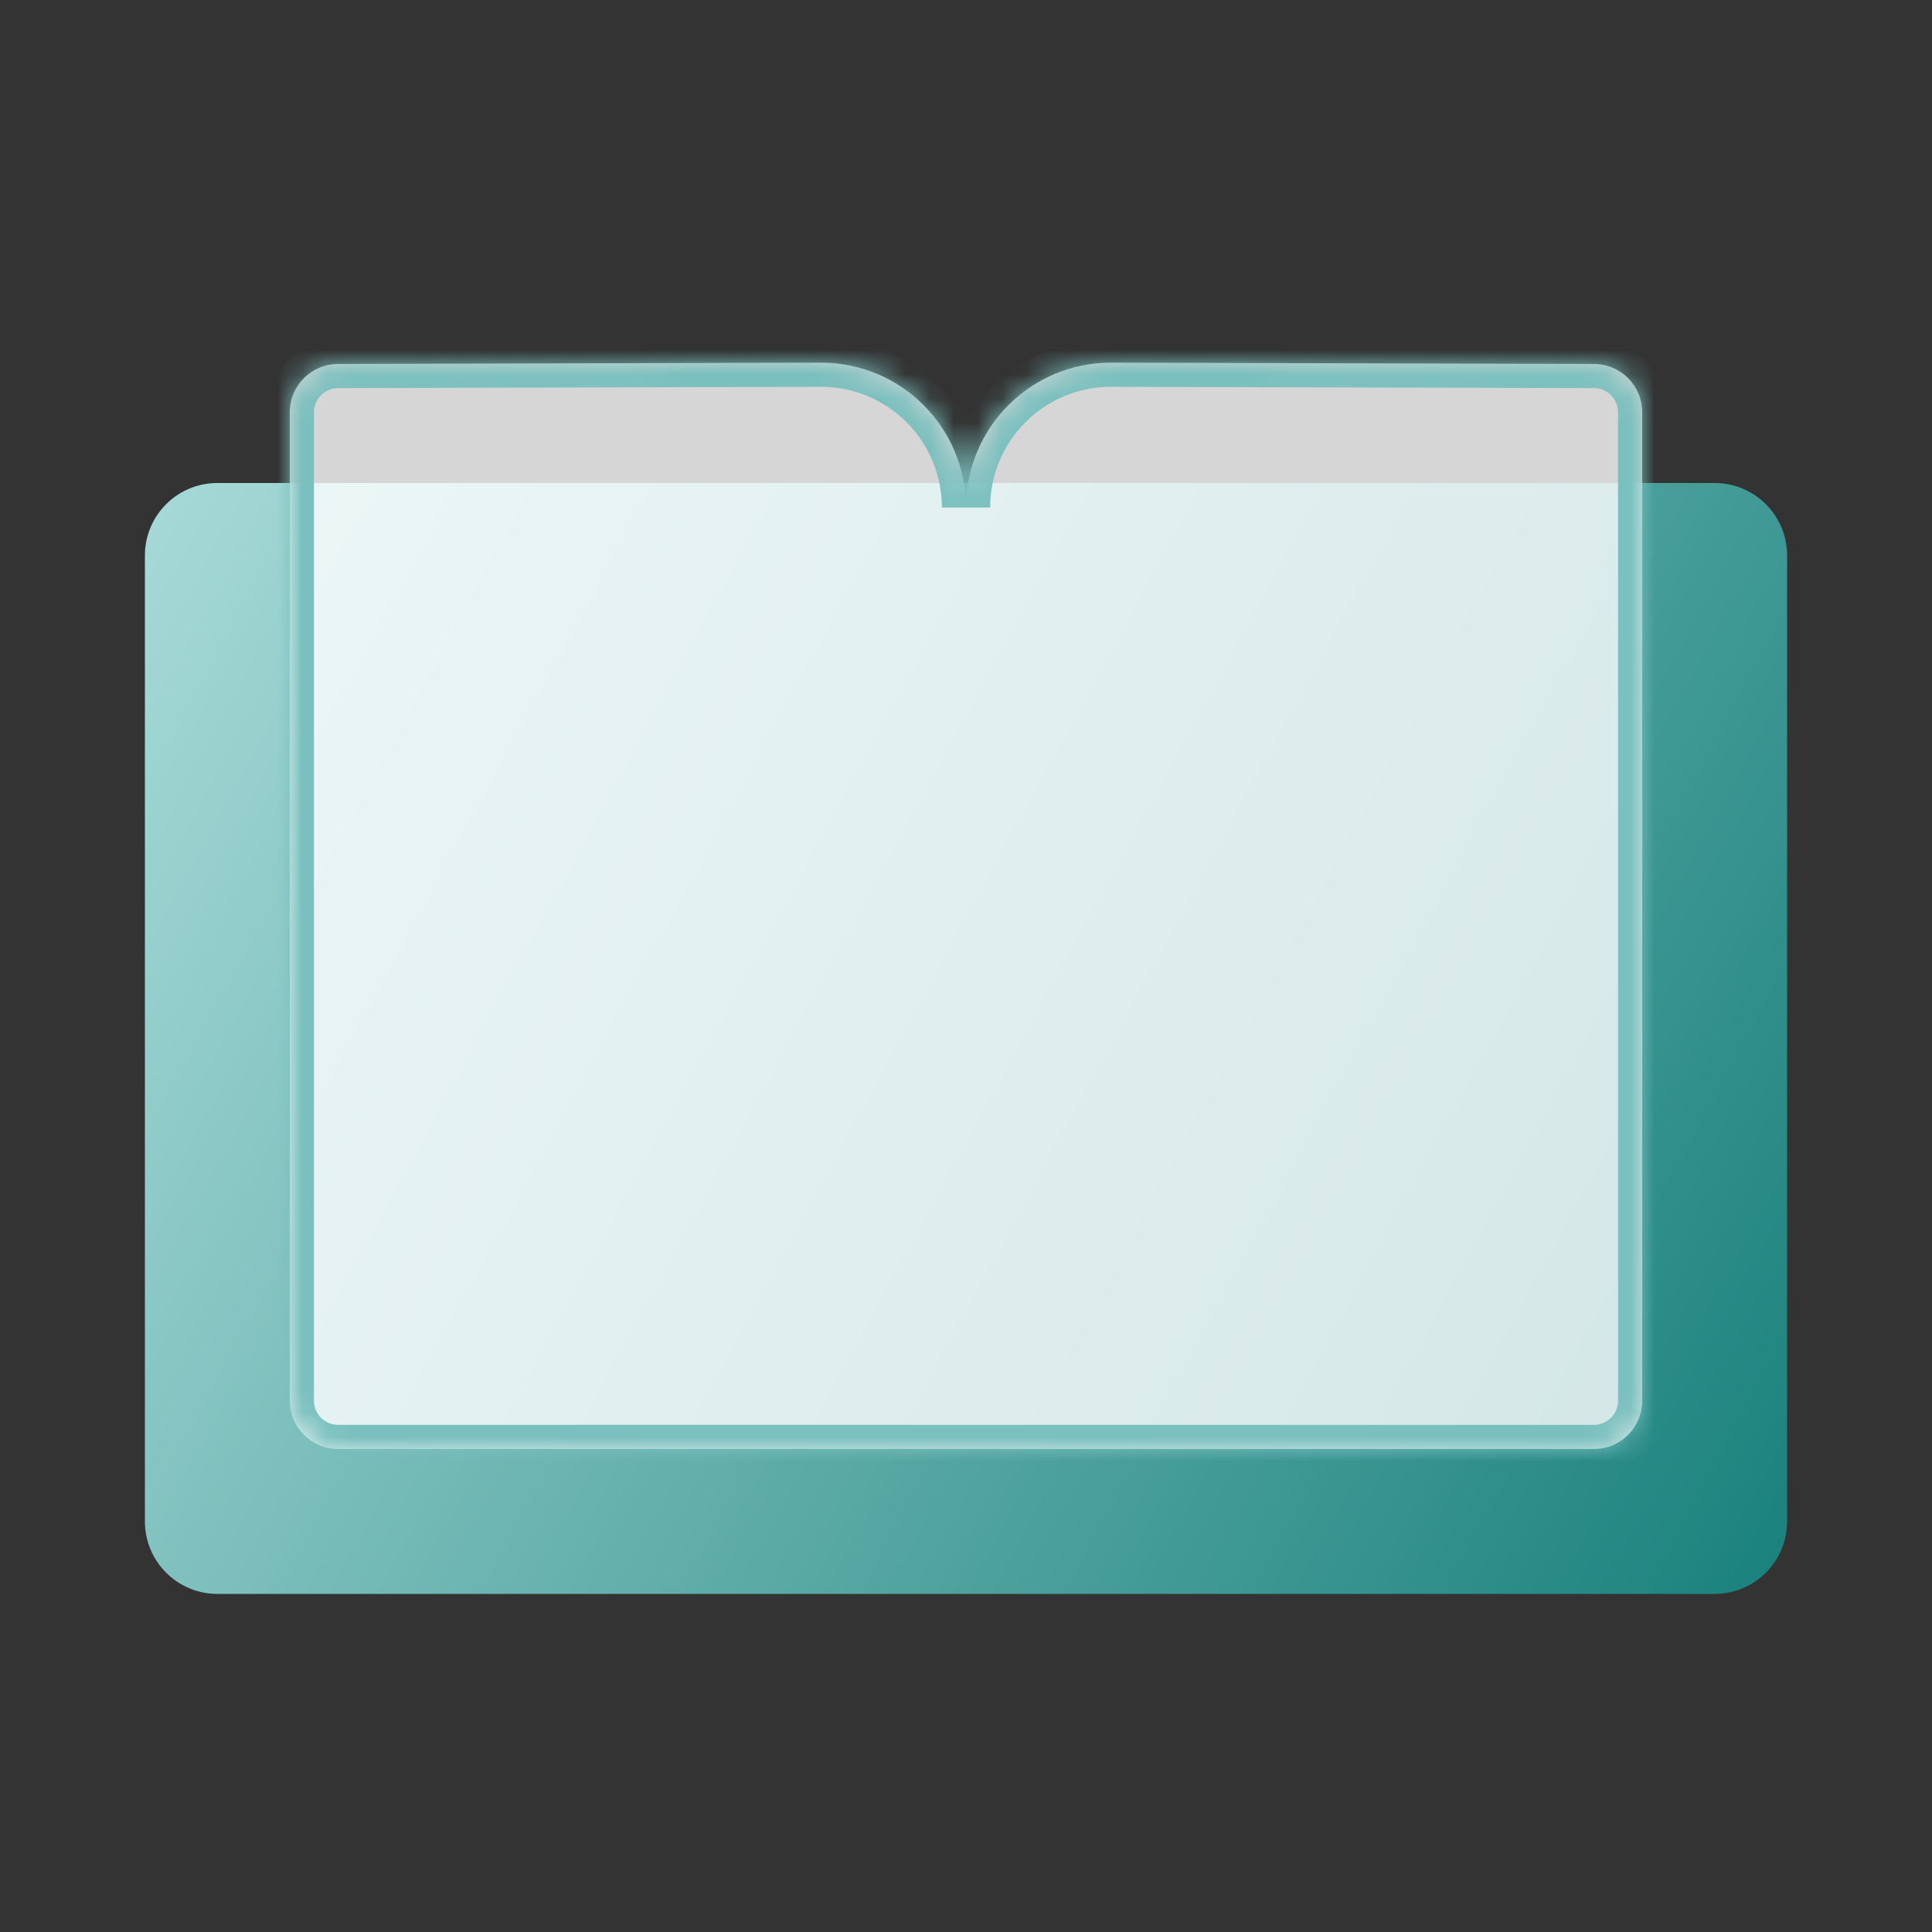 <svg width="80" height="80" viewBox="0 0 80 80" fill="none" xmlns="http://www.w3.org/2000/svg">
<rect x="0" y="0" width="80" height="80" fill="#333333" stroke="none"/>
<path d="M6 23C6 21.343 7.343 20 9 20H71C72.657 20 74 21.343 74 23V63C74 64.657 72.657 66 71 66H9C7.343 66 6 64.657 6 63V23Z" fill="url(#paint0_linear_6778_2779)" style="mix-blend-mode:multiply"/>
<mask id="path-2-inside-1_6778_2779" fill="white">
<path fill-rule="evenodd" clip-rule="evenodd" d="M13.995 15.071C12.892 15.074 12 15.969 12 17.071L12 58C12 59.105 12.896 60 14 60H40L66 60C67.105 60 68 59.105 68 58L68 17.071C68 15.969 67.108 15.074 66.005 15.071L46.017 15.017C42.696 15.007 40 17.696 40 21.017C40 17.696 37.304 15.007 33.983 15.017L13.995 15.071Z"/>
</mask>
<path fill-rule="evenodd" clip-rule="evenodd" d="M13.995 15.071C12.892 15.074 12 15.969 12 17.071L12 58C12 59.105 12.896 60 14 60H40L66 60C67.105 60 68 59.105 68 58L68 17.071C68 15.969 67.108 15.074 66.005 15.071L46.017 15.017C42.696 15.007 40 17.696 40 21.017C40 17.696 37.304 15.007 33.983 15.017L13.995 15.071Z" fill="white" fill-opacity="0.8"/>
<path d="M12 17.071H11V17.071L12 17.071ZM13.995 15.071L13.997 16.071L13.995 15.071ZM12 58H13H12ZM40 60V59V60ZM66 60V61V60ZM68 58H67H68ZM68 17.071L67 17.071V17.071L68 17.071ZM66.005 15.071L66.008 14.071L66.005 15.071ZM46.017 15.017L46.019 14.017L46.017 15.017ZM33.983 15.017L33.986 16.017L33.983 15.017ZM13 17.071C13 16.52 13.446 16.073 13.997 16.071L13.992 14.071C12.338 14.076 11 15.418 11 17.071H13ZM13 58L13 17.071L11 17.071L11 58H13ZM14 59C13.448 59 13 58.552 13 58H11C11 59.657 12.343 61 14 61V59ZM40 59H14V61H40V59ZM40 61L66 61V59L40 59V61ZM66 61C67.657 61 69 59.657 69 58H67C67 58.552 66.552 59 66 59V61ZM69 58L69 17.071L67 17.071L67 58H69ZM69 17.071C69 15.418 67.662 14.076 66.008 14.071L66.003 16.071C66.554 16.073 67 16.52 67 17.071L69 17.071ZM66.008 14.071L46.019 14.017L46.014 16.017L66.003 16.071L66.008 14.071ZM46.019 14.017C42.146 14.006 39 17.143 39 21.017L41 21.017C41 18.25 43.247 16.009 46.014 16.017L46.019 14.017ZM33.986 16.017C36.753 16.009 39 18.25 39 21.017H41C41 17.143 37.854 14.006 33.981 14.017L33.986 16.017ZM13.997 16.071L33.986 16.017L33.981 14.017L13.992 14.071L13.997 16.071Z" fill="#7AC0BE" mask="url(#path-2-inside-1_6778_2779)"/>
<defs>
<linearGradient id="paint0_linear_6778_2779" x1="74" y1="66" x2="2.669" y2="27.223" gradientUnits="userSpaceOnUse">
<stop stop-color="#1A817C"/>
<stop offset="1" stop-color="#A6D9D7"/>
</linearGradient>
</defs>
</svg>

